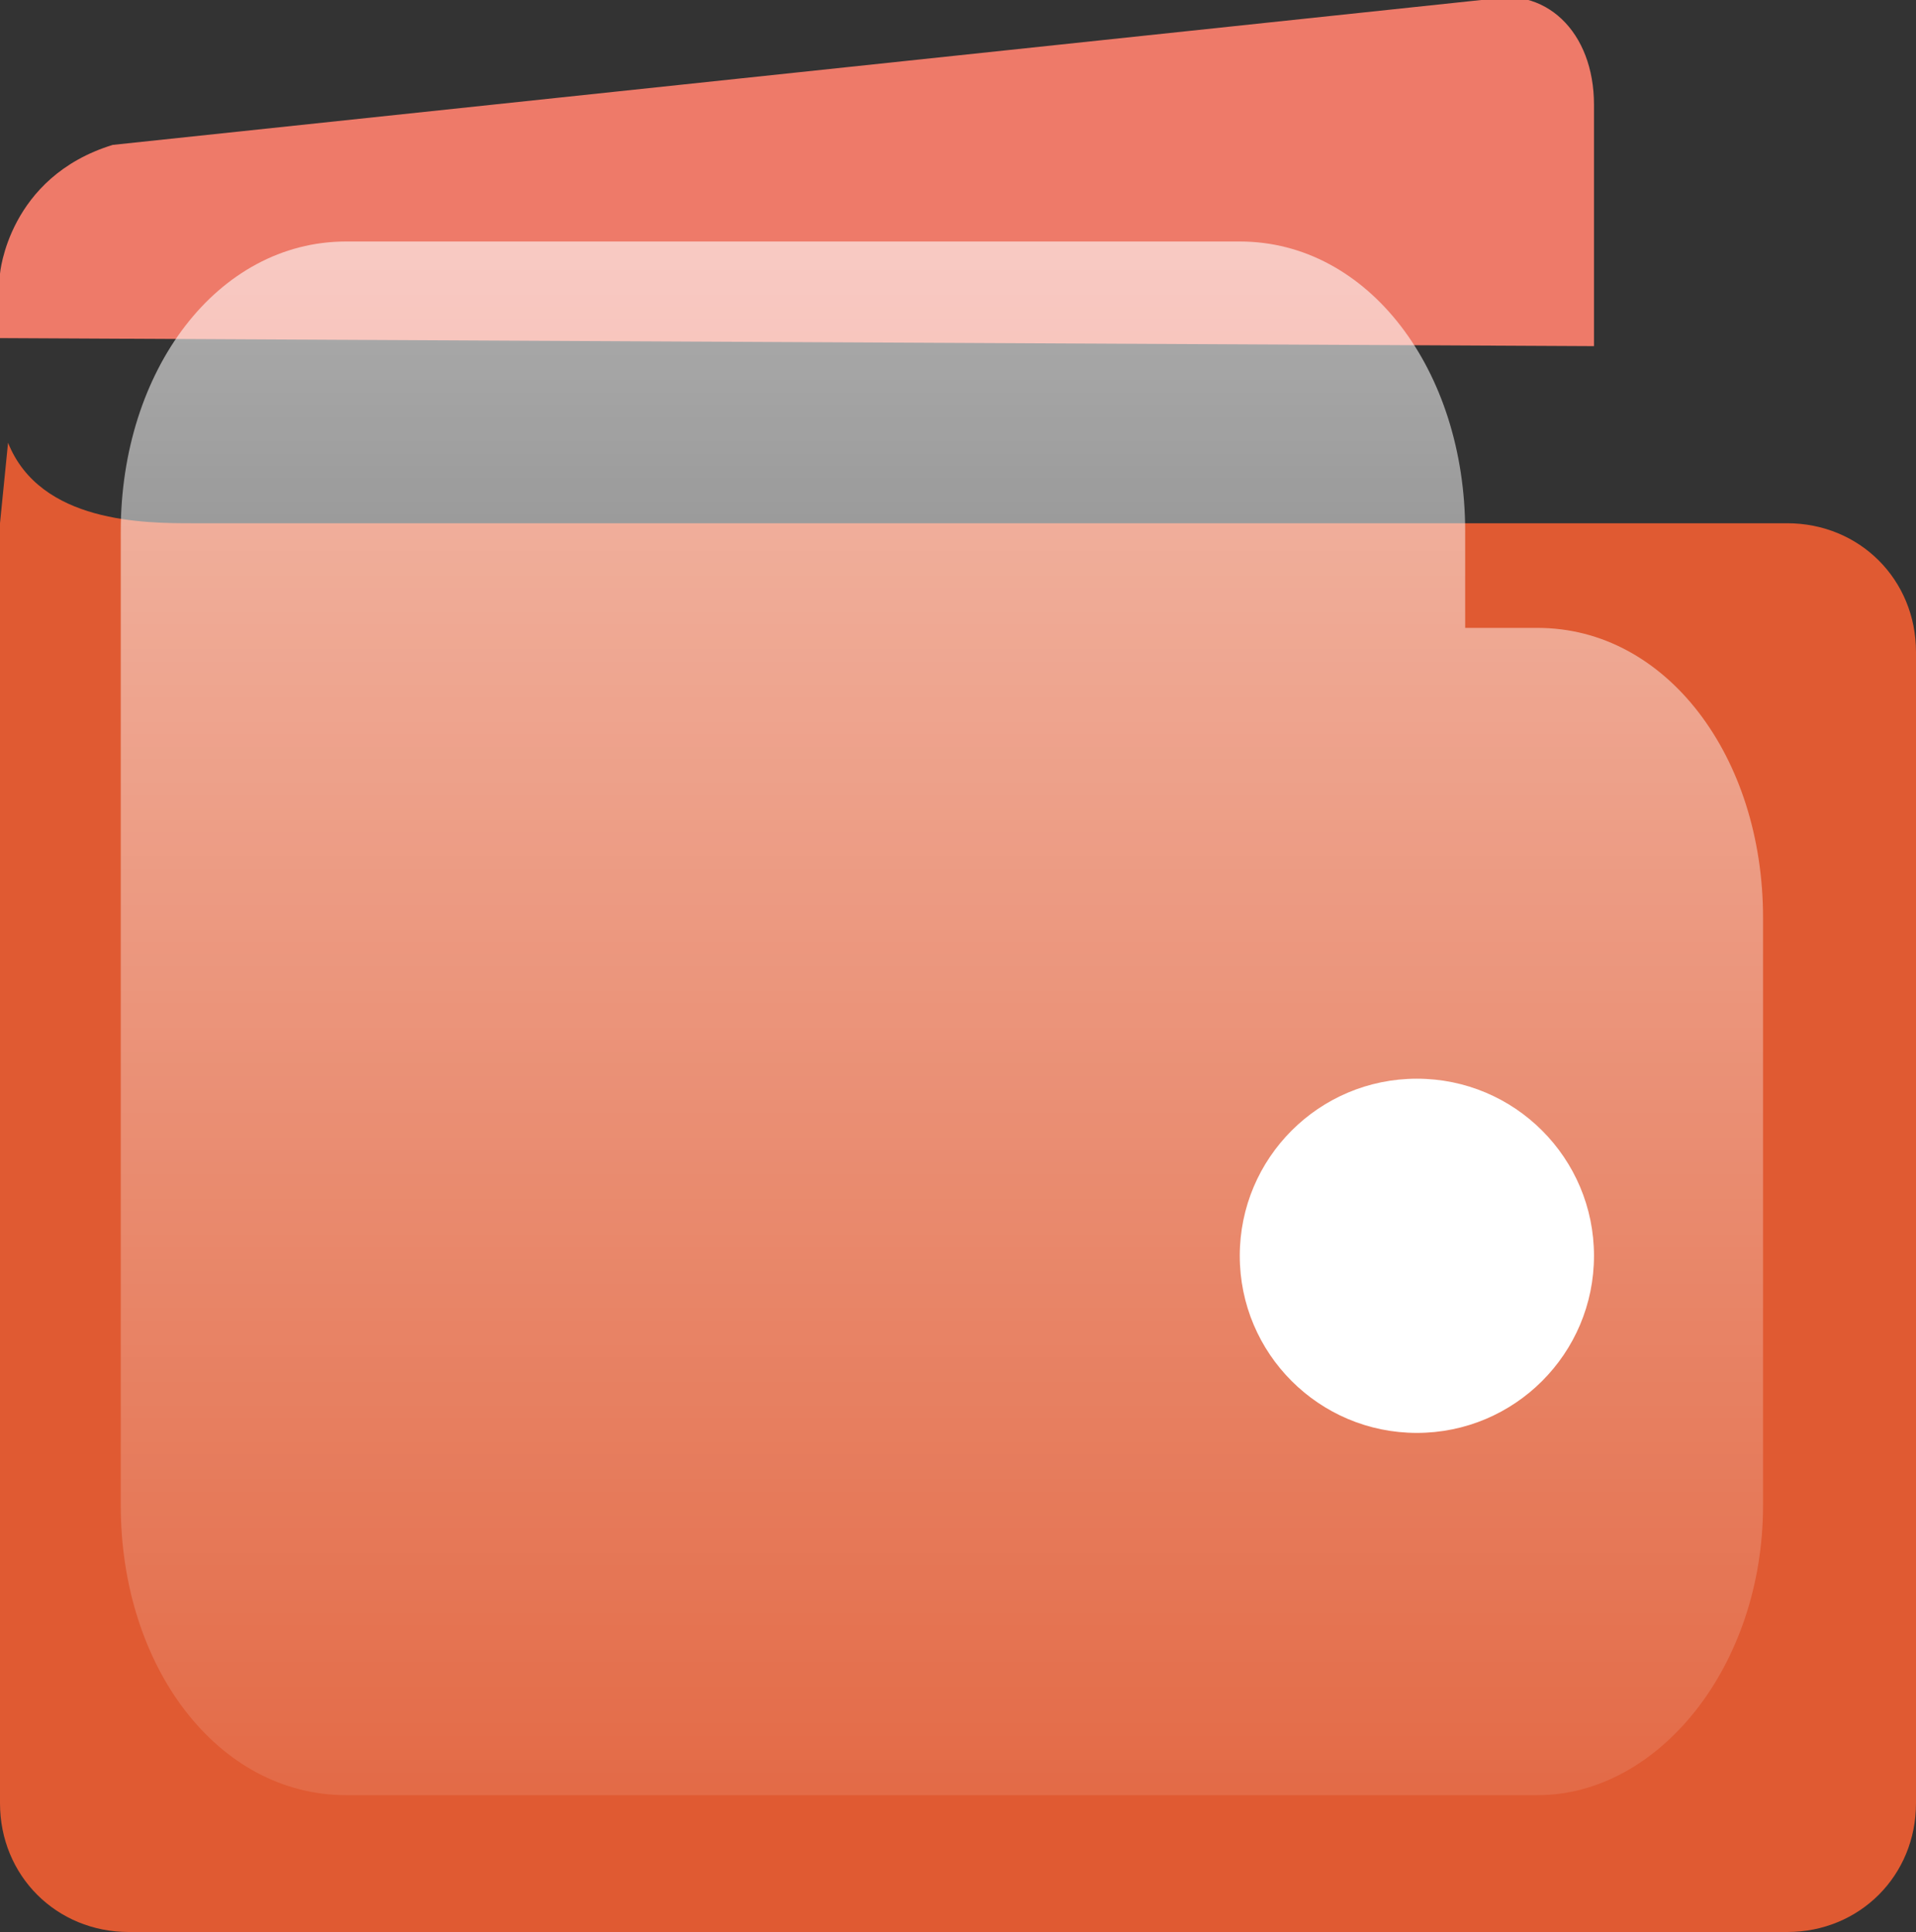 <?xml version="1.0" encoding="utf-8"?>
<!-- Generator: Adobe Illustrator 23.0.6, SVG Export Plug-In . SVG Version: 6.00 Build 0)  -->
<svg version="1.1" id="Layer_1" xmlns="http://www.w3.org/2000/svg" xmlns:xlink="http://www.w3.org/1999/xlink" x="0px" y="0px"
	 viewBox="0 0 23.8 24" style="enable-background:new 0 0 23.8 24;" xml:space="preserve">
<rect x="0" y="0" width="23.8" height="24" fill="#333333" stroke="none"/>
<style type="text/css">
	.st0{fill:#E05A32;}
	.st1{fill:#EE7A69;}
	.st2{fill:#FFFFFF;}
	.st3{fill:url(#SVGID_1_);}
</style>
<g>
	<g>
		<path class="st0" d="M0,6.5v15.9C0,23.3,0.7,24,1.6,24h20.6c0.9,0,1.6-0.7,1.6-1.6V8.1c0-0.9-0.7-1.6-1.6-1.6c0,0-19,0-19.8,0
			c-0.6,0-1.9,0-2.3-1"/>
		<path class="st1" d="M19.8,4.3v-3c0-0.9-0.6-1.5-1.4-1.3l-17,1.8C0.1,2.2,0,3.4,0,3.4v0.8"/>
	</g>
	<circle class="st2" cx="17.6" cy="15.6" r="2.2"/>
	
		<linearGradient id="SVGID_1_" gradientUnits="userSpaceOnUse" x1="11.656" y1="22.914" x2="11.656" y2="3.57" gradientTransform="matrix(1 0 0 -1 0 25.89)">
		<stop  offset="0" style="stop-color:#FFFFFF;stop-opacity:0.6"/>
		<stop  offset="1" style="stop-color:#FFFFFF;stop-opacity:0.1"/>
	</linearGradient>
	<path class="st3" d="M1.5,6.6v12.1c0,2,1.2,3.6,2.8,3.6h14.8c1.5,0,2.8-1.6,2.8-3.6v-7.3c0-2-1.2-3.6-2.8-3.6h-0.9V6.6
		c0-2-1.2-3.6-2.8-3.6H4.3C2.7,3,1.5,4.6,1.5,6.6z"/>
</g>
</svg>

